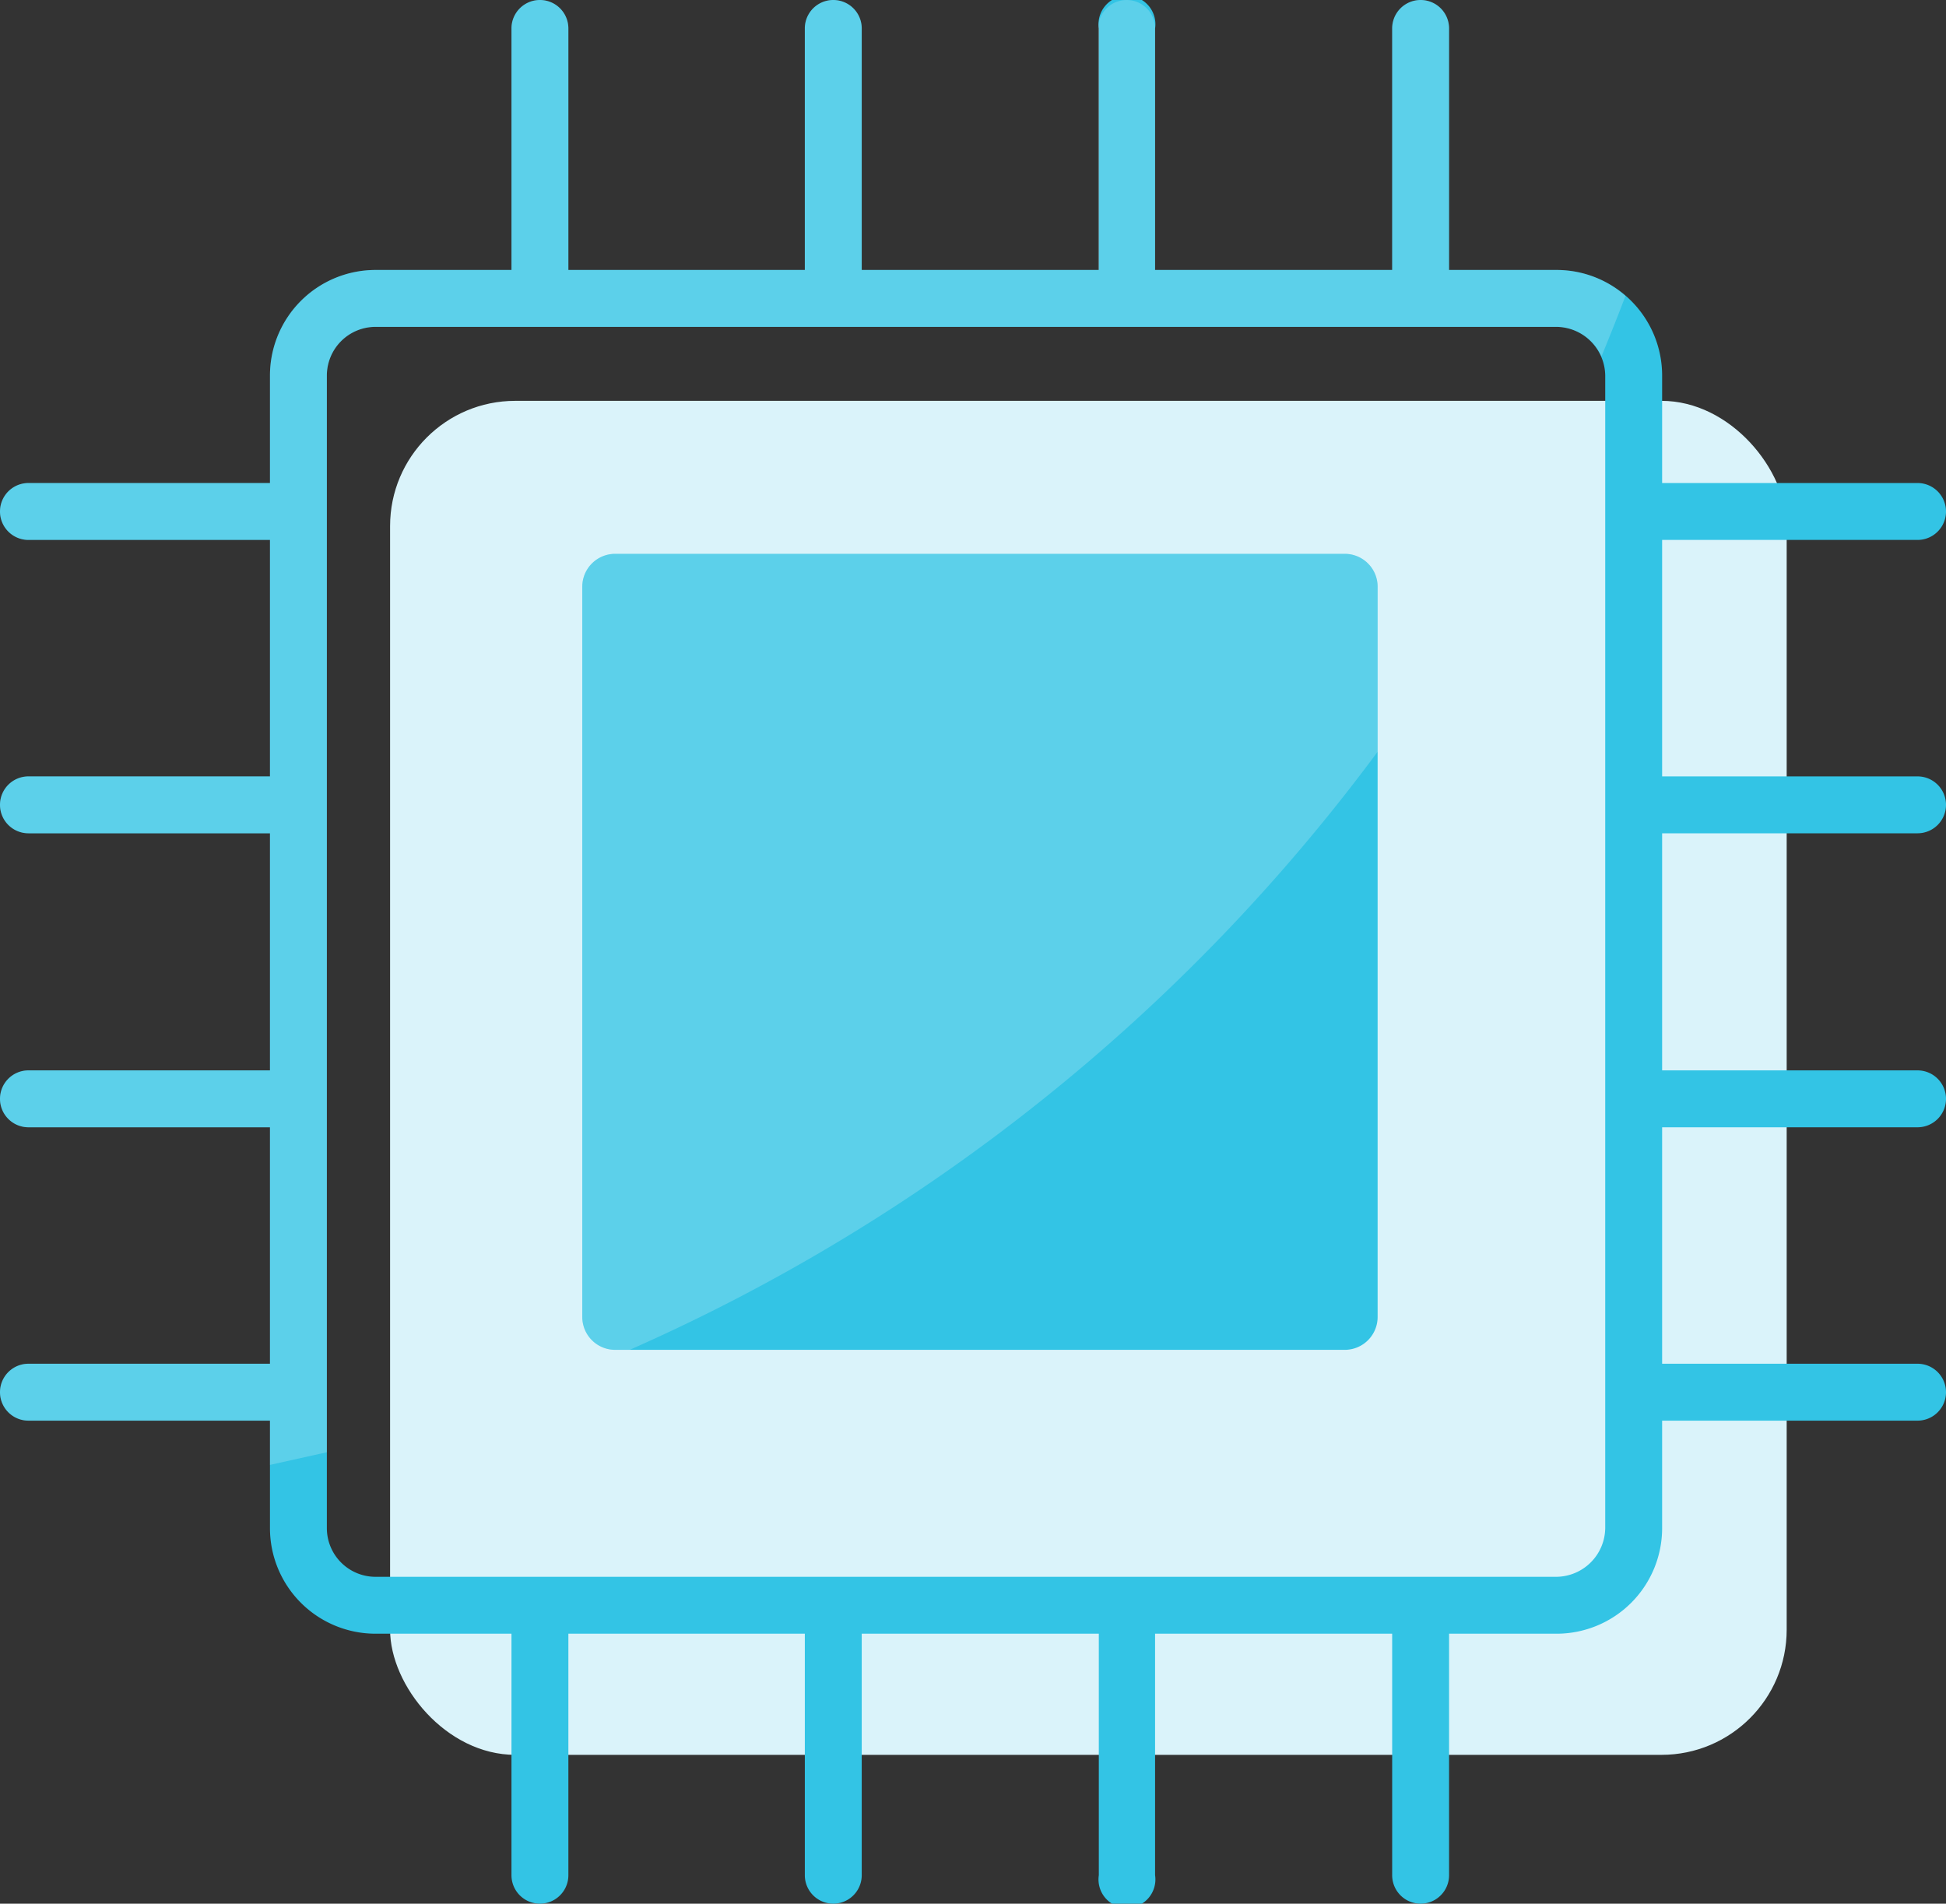 <svg xmlns="http://www.w3.org/2000/svg" viewBox="0 0 307.8 301.1"><rect x="0" y="0" width="307.8" height="301.1" fill="#333333" stroke="none"/><defs><style>.cls-1{fill:#daf3fa;}.cls-2{fill:#33c4e5;}.cls-3{opacity:0.2;}.cls-4{fill:#fff;}</style></defs><title>featureTwo-SimpleSpec</title><g id="Layer_2" data-name="Layer 2"><g id="Layer_1-2" data-name="Layer 1"><rect class="cls-1" x="61.7" y="63.4" width="220.9" height="214.16" rx="19.8"/><path class="cls-2" d="M217.9,92.8V208.3a5.2,5.2,0,0,1-5.1,5.2H97.3a5.2,5.2,0,0,1-5.2-5.2V92.8a5.2,5.2,0,0,1,5.2-5.2H212.8A5.2,5.2,0,0,1,217.9,92.8Zm45,39v37.5h40.4a4.5,4.5,0,0,1,4.5,4.5,4.5,4.5,0,0,1-4.5,4.5H262.9v37.4h40.4a4.5,4.5,0,0,1,0,9H262.9v17a16.7,16.7,0,0,1-16.7,16.7h-17v38.2a4.5,4.5,0,0,1-9,0V258.4H182.7v38.2a4.5,4.5,0,1,1-8.9,0V258.4H136.3v38.2a4.5,4.5,0,1,1-9,0V258.4H89.9v38.2a4.5,4.5,0,0,1-9,0V258.4H59.4a16.7,16.7,0,0,1-16.7-16.7v-17H4.5a4.5,4.5,0,0,1,0-9H42.7V178.3H4.5A4.5,4.5,0,0,1,0,173.8a4.5,4.5,0,0,1,4.5-4.5H42.7V131.8H4.5A4.5,4.5,0,0,1,0,127.3a4.5,4.5,0,0,1,4.5-4.5H42.7V85.4H4.5a4.5,4.5,0,0,1,0-9H42.7v-17A16.7,16.7,0,0,1,59.4,42.7H80.9V4.5a4.5,4.5,0,0,1,9,0V42.7h37.4V4.5a4.5,4.5,0,1,1,9,0V42.7h37.5V4.5a4.5,4.5,0,1,1,8.9,0V42.7h37.5V4.5a4.5,4.5,0,0,1,9,0V42.7h17a16.7,16.7,0,0,1,16.7,16.7v17h40.4a4.5,4.5,0,0,1,0,9H262.9v37.4h40.4a4.5,4.5,0,0,1,4.5,4.5,4.5,4.5,0,0,1-4.5,4.5Zm-9-72.4a7.8,7.8,0,0,0-7.7-7.7H59.4a7.7,7.7,0,0,0-7.7,7.7V80.9h0v46.4h0v46.5h0v46.4h0v21.5a7.7,7.7,0,0,0,7.7,7.7H246.2a7.8,7.8,0,0,0,7.7-7.7Z"/><g class="cls-3"><path class="cls-4" d="M217.9,92.8v26.1A295.4,295.4,0,0,1,99.6,213.5H97.3a5.2,5.2,0,0,1-5.2-5.2V92.8a5.2,5.2,0,0,1,5.2-5.2H212.8A5.2,5.2,0,0,1,217.9,92.8Zm28.3-50.1h-17V4.5a4.5,4.5,0,0,0-9,0V42.7H182.7V4.5A4.5,4.5,0,0,0,178.2,0a4.5,4.5,0,0,0-4.5,4.5V42.7H136.3V4.5a4.5,4.5,0,1,0-9,0V42.7H89.9V4.5a4.5,4.5,0,0,0-9,0V42.7H59.4A16.7,16.7,0,0,0,42.7,59.4v17H4.5a4.5,4.5,0,0,0,0,9H42.7v37.4H4.5A4.5,4.5,0,0,0,0,127.3a4.5,4.5,0,0,0,4.5,4.5H42.7v37.5H4.5A4.5,4.5,0,0,0,0,173.8a4.5,4.5,0,0,0,4.5,4.5H42.7v37.4H4.5a4.5,4.5,0,0,0,0,9H42.7v7l9-2v-9.5h0V127.4h0V59.4a7.7,7.7,0,0,1,7.7-7.7H246.2a7.8,7.8,0,0,1,7.1,4.7c1.3-3.2,2.6-6.4,3.8-9.6A16.4,16.4,0,0,0,246.2,42.7Z"/></g></g></g></svg>
